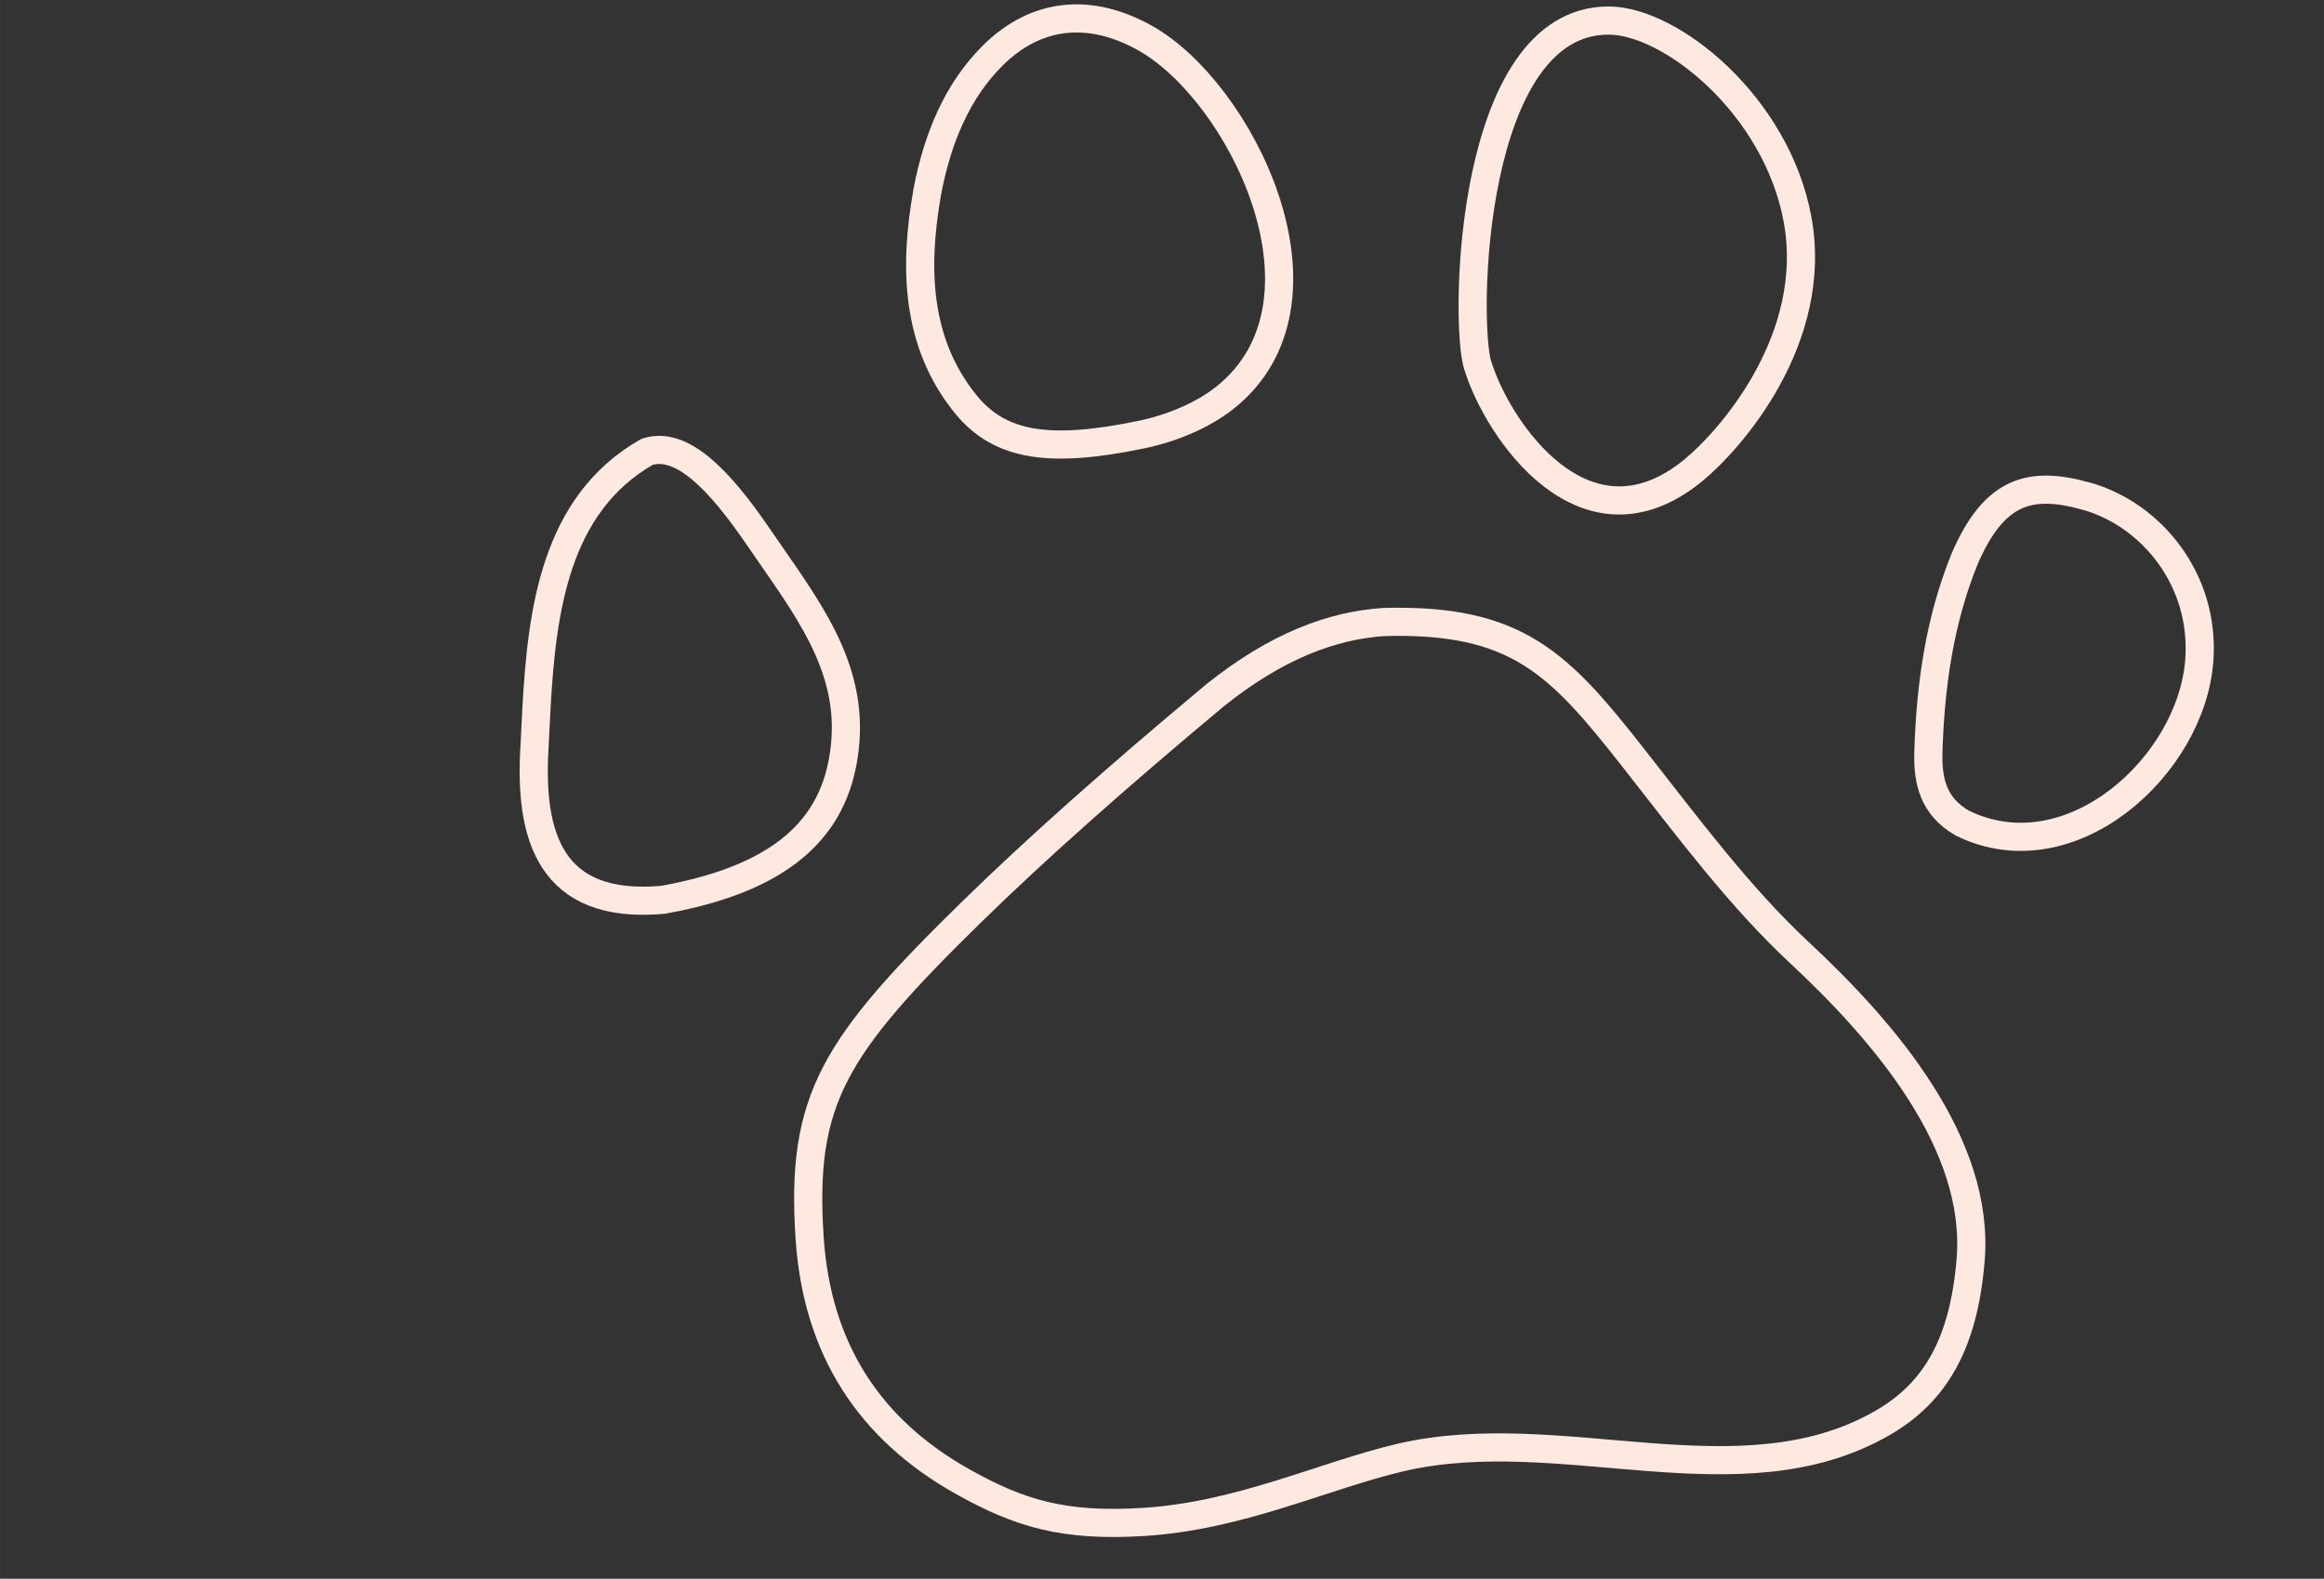 <?xml version="1.0" encoding="UTF-8" standalone="no"?>
<svg
   width="156"
   height="106"
   viewBox="0 0 41.275 28.046"
   version="1.1"
   id="svg1"
   xml:space="preserve"
   inkscape:version="1.3 (0e150ed, 2023-07-21)"
   sodipodi:docname="envet-logo-outline.svg"
   xmlns:inkscape="http://www.inkscape.org/namespaces/inkscape"
   xmlns:sodipodi="http://sodipodi.sourceforge.net/DTD/sodipodi-0.dtd"
   xmlns="http://www.w3.org/2000/svg"
   xmlns:svg="http://www.w3.org/2000/svg"><rect x="0" y="0" width="41.275" height="28.046" fill="#333333" stroke="none"/><sodipodi:namedview
     id="namedview1"
     pagecolor="#ffffff"
     bordercolor="#666666"
     borderopacity="1.0"
     inkscape:showpageshadow="2"
     inkscape:pageopacity="0.0"
     inkscape:pagecheckerboard="0"
     inkscape:deskcolor="#d1d1d1"
     inkscape:document-units="mm"
     inkscape:zoom="4.1943814"
     inkscape:cx="140.06833"
     inkscape:cy="59.722753"
     inkscape:window-width="1440"
     inkscape:window-height="772"
     inkscape:window-x="0"
     inkscape:window-y="25"
     inkscape:window-maximized="0"
     inkscape:current-layer="layer1" /><defs
     id="defs1" /><g
     inkscape:label="Capa 1"
     inkscape:groupmode="layer"
     id="layer1"><g
       id="g16"
       transform="translate(-28.928,-33.749)"
       style="stroke:#fee9e0;stroke-opacity:1"><path
         style="fill:none;fill-opacity:1;stroke:#fee9e0;stroke-width:0.5;stroke-linecap:round;stroke-linejoin:round;stroke-dasharray:none;stroke-opacity:1"
         d="m 46.211,49.924 c 1.093,-1.069 2.519,-2.34 4.3,-3.826 1.088,-0.87 2.074,-1.239 2.997,-1.299 2.366,-0.065 3.112,0.739 4.426,2.41 0.978,1.247 1.892,2.476 2.945,3.456 1.529,1.423 3.221,3.405 3.048,5.472 -0.124,1.485 -0.628,2.351 -1.566,2.891 -2.532,1.459 -5.712,-0.052 -8.56,0.614 -1.363,0.319 -2.848,1.041 -4.579,1.145 -1.412,0.085 -2.192,-0.154 -3.197,-0.717 -1.649,-0.925 -2.587,-2.346 -2.718,-4.332 -0.162,-2.465 0.428,-3.392 2.903,-5.814 z"
         id="path10"
         sodipodi:nodetypes="scsssssssssss" /><path
         style="fill:none;stroke:#fee9e0;stroke-width:0.5;stroke-linecap:round;stroke-linejoin:round;stroke-dasharray:none;stroke-opacity:1"
         d="m 40.42,41.776 c 0.615,-0.2 1.285,0.499 1.975,1.508 0.813,1.196 1.701,2.269 1.537,3.745 -0.141,1.268 -0.908,2.291 -3.232,2.705 -2.01,0.18 -2.378,-1.14 -2.278,-2.732 0.011,-0.216 0.021,-0.437 0.033,-0.66 0.097,-1.739 0.327,-3.63 1.964,-4.566 z"
         id="path11"
         sodipodi:nodetypes="cssccscc" /><path
         style="fill:none;stroke:#fee9e0;stroke-width:0.5;stroke-linecap:round;stroke-linejoin:round;stroke-dasharray:none;stroke-opacity:1"
         d="m 45.394,37.169 c 0.185,-0.98 0.544,-1.814 1.161,-2.429 0.793,-0.792 1.764,-0.848 2.715,-0.312 1.683,0.948 3.489,4.571 1.51,6.306 -0.422,0.37 -1.012,0.618 -1.592,0.738 -1.598,0.329 -2.491,0.214 -3.104,-0.537 -0.894,-1.095 -0.923,-2.444 -0.689,-3.766 z"
         id="path12"
         sodipodi:nodetypes="sssssss" /><path
         style="fill:none;stroke:#fee9e0;stroke-width:0.5;stroke-linecap:round;stroke-linejoin:round;stroke-dasharray:none;stroke-opacity:1"
         d="m 55.172,40.235 c 0.348,1.141 1.899,3.441 3.822,1.876 0.662,-0.539 2.252,-2.342 1.858,-4.47 -0.375,-2.028 -2.252,-3.524 -3.351,-3.527 -2.484,-0.007 -2.568,5.34 -2.33,6.122 z"
         id="path13"
         sodipodi:nodetypes="sssss" /><path
         style="fill:none;stroke:#fee9e0;stroke-width:0.5;stroke-linecap:round;stroke-linejoin:round;stroke-dasharray:none;stroke-opacity:1"
         d="m 65.982,42.563 c 1.16,0.328 2.114,1.491 2.006,2.922 -0.142,1.878 -2.297,3.826 -4.209,2.886 -0.507,-0.294 -0.619,-0.729 -0.602,-1.273 0.037,-1.182 0.201,-2.336 0.648,-3.432 0.519,-1.194 1.15,-1.387 2.156,-1.102 z"
         id="path14"
         sodipodi:nodetypes="sssssss" /></g></g></svg>

